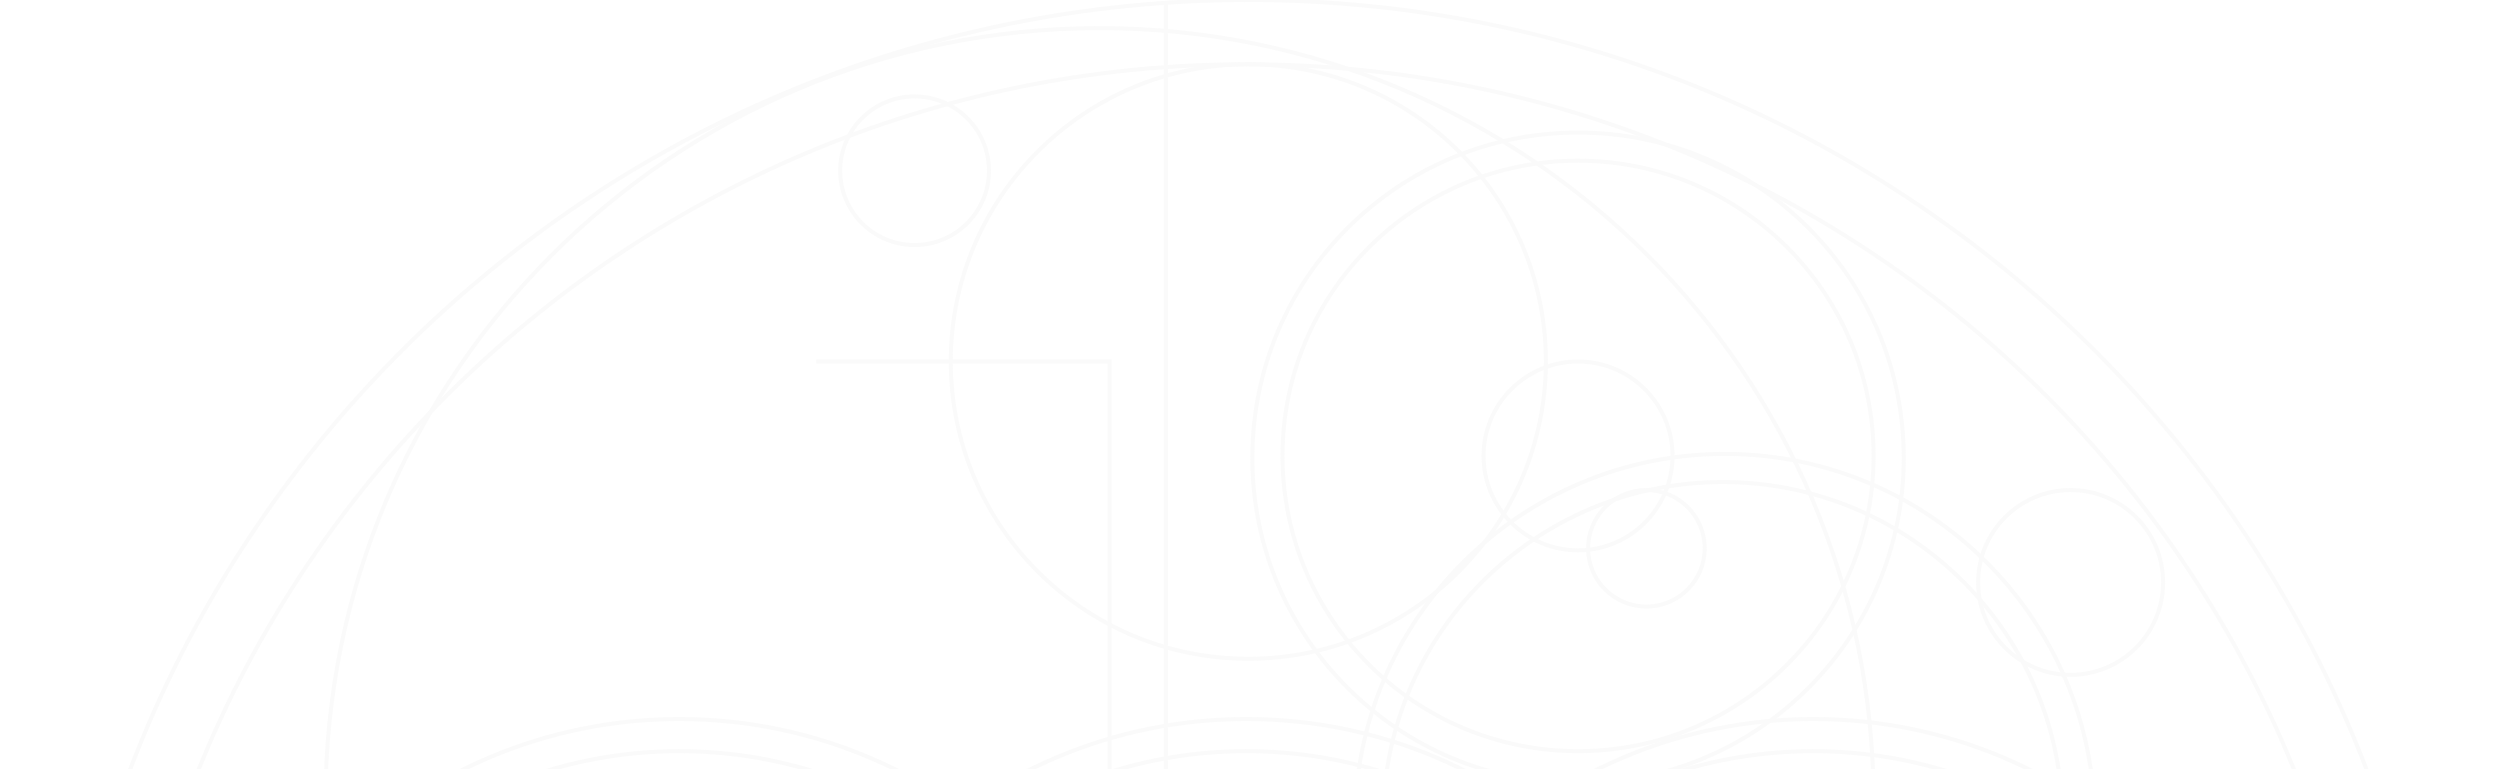 <svg width="796" height="245" fill="none" xmlns="http://www.w3.org/2000/svg"><g opacity=".12" clip-path="url(#clip0)" stroke="#D4D4D4" stroke-width="1.28"><path clip-rule="evenodd" d="M350.093 8.953c-136.116 0-246.459 110.23-246.459 246.206s110.343 246.206 246.459 246.206c136.115 0 246.459-110.23 246.459-246.206S486.208 8.953 350.093 8.953z"/><path clip-rule="evenodd" d="M524.214 156.037c-10.252 0-18.564 8.303-18.564 18.545 0 10.243 8.312 18.546 18.564 18.546 10.253 0 18.565-8.303 18.565-18.546 0-10.242-8.312-18.545-18.565-18.545z"/><path clip-rule="evenodd" d="M549.181 144.526c-65.053 0-117.789 52.681-117.789 117.667S484.128 379.86 549.181 379.86c65.052 0 117.788-52.681 117.788-117.667s-52.736-117.667-117.788-117.667z"/><path clip-rule="evenodd" d="M548.54 153.479c-59.749 0-108.186 48.387-108.186 108.075s48.437 108.075 108.186 108.075c59.75 0 108.186-48.387 108.186-108.075S608.29 153.479 548.54 153.479z"/><path clip-rule="evenodd" d="M502.449 51.16c-51.971 0-94.102 42.088-94.102 94.005 0 51.919 42.131 94.006 94.102 94.006 51.972 0 94.103-42.087 94.103-94.006 0-51.917-42.131-94.005-94.103-94.005z"/><path clip-rule="evenodd" d="M502.449 42.207c-57.274 0-103.705 46.382-103.705 103.598s46.431 103.598 103.705 103.598c57.275 0 103.705-46.382 103.705-103.598S559.724 42.207 502.449 42.207z"/><path clip-rule="evenodd" d="M396.824 228.939c-85.558 0-154.917 69.288-154.917 154.758 0 85.471 69.359 154.758 154.917 154.758s154.917-69.287 154.917-154.758c0-85.47-69.359-154.758-154.917-154.758z"/><path clip-rule="evenodd" d="M396.824 239.171c-79.902 0-144.675 64.707-144.675 144.526 0 79.82 64.773 144.527 144.675 144.527 79.902 0 144.675-64.707 144.675-144.527 0-79.819-64.773-144.526-144.675-144.526z"/><path clip-rule="evenodd" d="M577.347 228.939c-85.558 0-154.917 69.288-154.917 154.758 0 85.471 69.359 154.758 154.917 154.758s154.917-69.287 154.917-154.758c0-85.47-69.359-154.758-154.917-154.758z"/><path clip-rule="evenodd" d="M577.347 239.171c-79.901 0-144.674 64.707-144.674 144.526 0 79.82 64.773 144.527 144.674 144.527 79.902 0 144.675-64.707 144.675-144.527 0-79.819-64.773-144.526-144.675-144.526zM216.301 228.939c-85.559 0-154.917 69.288-154.917 154.758 0 85.471 69.358 154.758 154.917 154.758 85.558 0 154.917-69.287 154.917-154.758 0-85.47-69.359-154.758-154.917-154.758z"/><path clip-rule="evenodd" d="M216.301 239.171c-79.902 0-144.674 64.707-144.674 144.526 0 79.82 64.772 144.527 144.674 144.527s144.675-64.707 144.675-144.527c0-79.819-64.773-144.526-144.675-144.526z"/><path clip-rule="evenodd" d="M397.464 0c-210.36 0-380.89 170.356-380.89 380.5S187.103 761 397.463 761c210.361 0 380.891-170.356 380.891-380.5S607.825 0 397.464 0z"/><path clip-rule="evenodd" d="M396.824 20.464c-198.693 0-359.766 160.907-359.766 359.396 0 198.49 161.073 359.397 359.766 359.397S756.59 578.35 756.59 379.86c0-198.489-161.073-359.396-359.766-359.396z"/><path clip-rule="evenodd" d="M397.464 20.464c-52.325 0-94.742 42.374-94.742 94.645 0 52.271 42.417 94.646 94.742 94.646s94.743-42.375 94.743-94.646-42.418-94.645-94.743-94.645zM291.199 30.696c-13.082 0-23.686 10.593-23.686 23.661 0 13.068 10.604 23.661 23.686 23.661 13.081 0 23.685-10.593 23.685-23.66 0-13.069-10.604-23.662-23.685-23.662zM659.287 156.037c-16.264 0-29.447 13.17-29.447 29.417 0 16.246 13.183 29.417 29.447 29.417 16.263 0 29.447-13.171 29.447-29.417 0-16.247-13.184-29.417-29.447-29.417z"/><path clip-rule="evenodd" d="M502.449 115.109c-16.616 0-30.087 13.457-30.087 30.057 0 16.599 13.471 30.056 30.087 30.056 16.617 0 30.088-13.457 30.088-30.056 0-16.6-13.471-30.057-30.088-30.057z"/><path d="M353.293 311.889v-196.78h-93.462M371.218 413.674V1.024"/></g><defs><clipPath id="clip0"><path fill="#fff" transform="rotate(-180 398 122.5)" d="M0 0h796v245H0z"/></clipPath></defs></svg>
